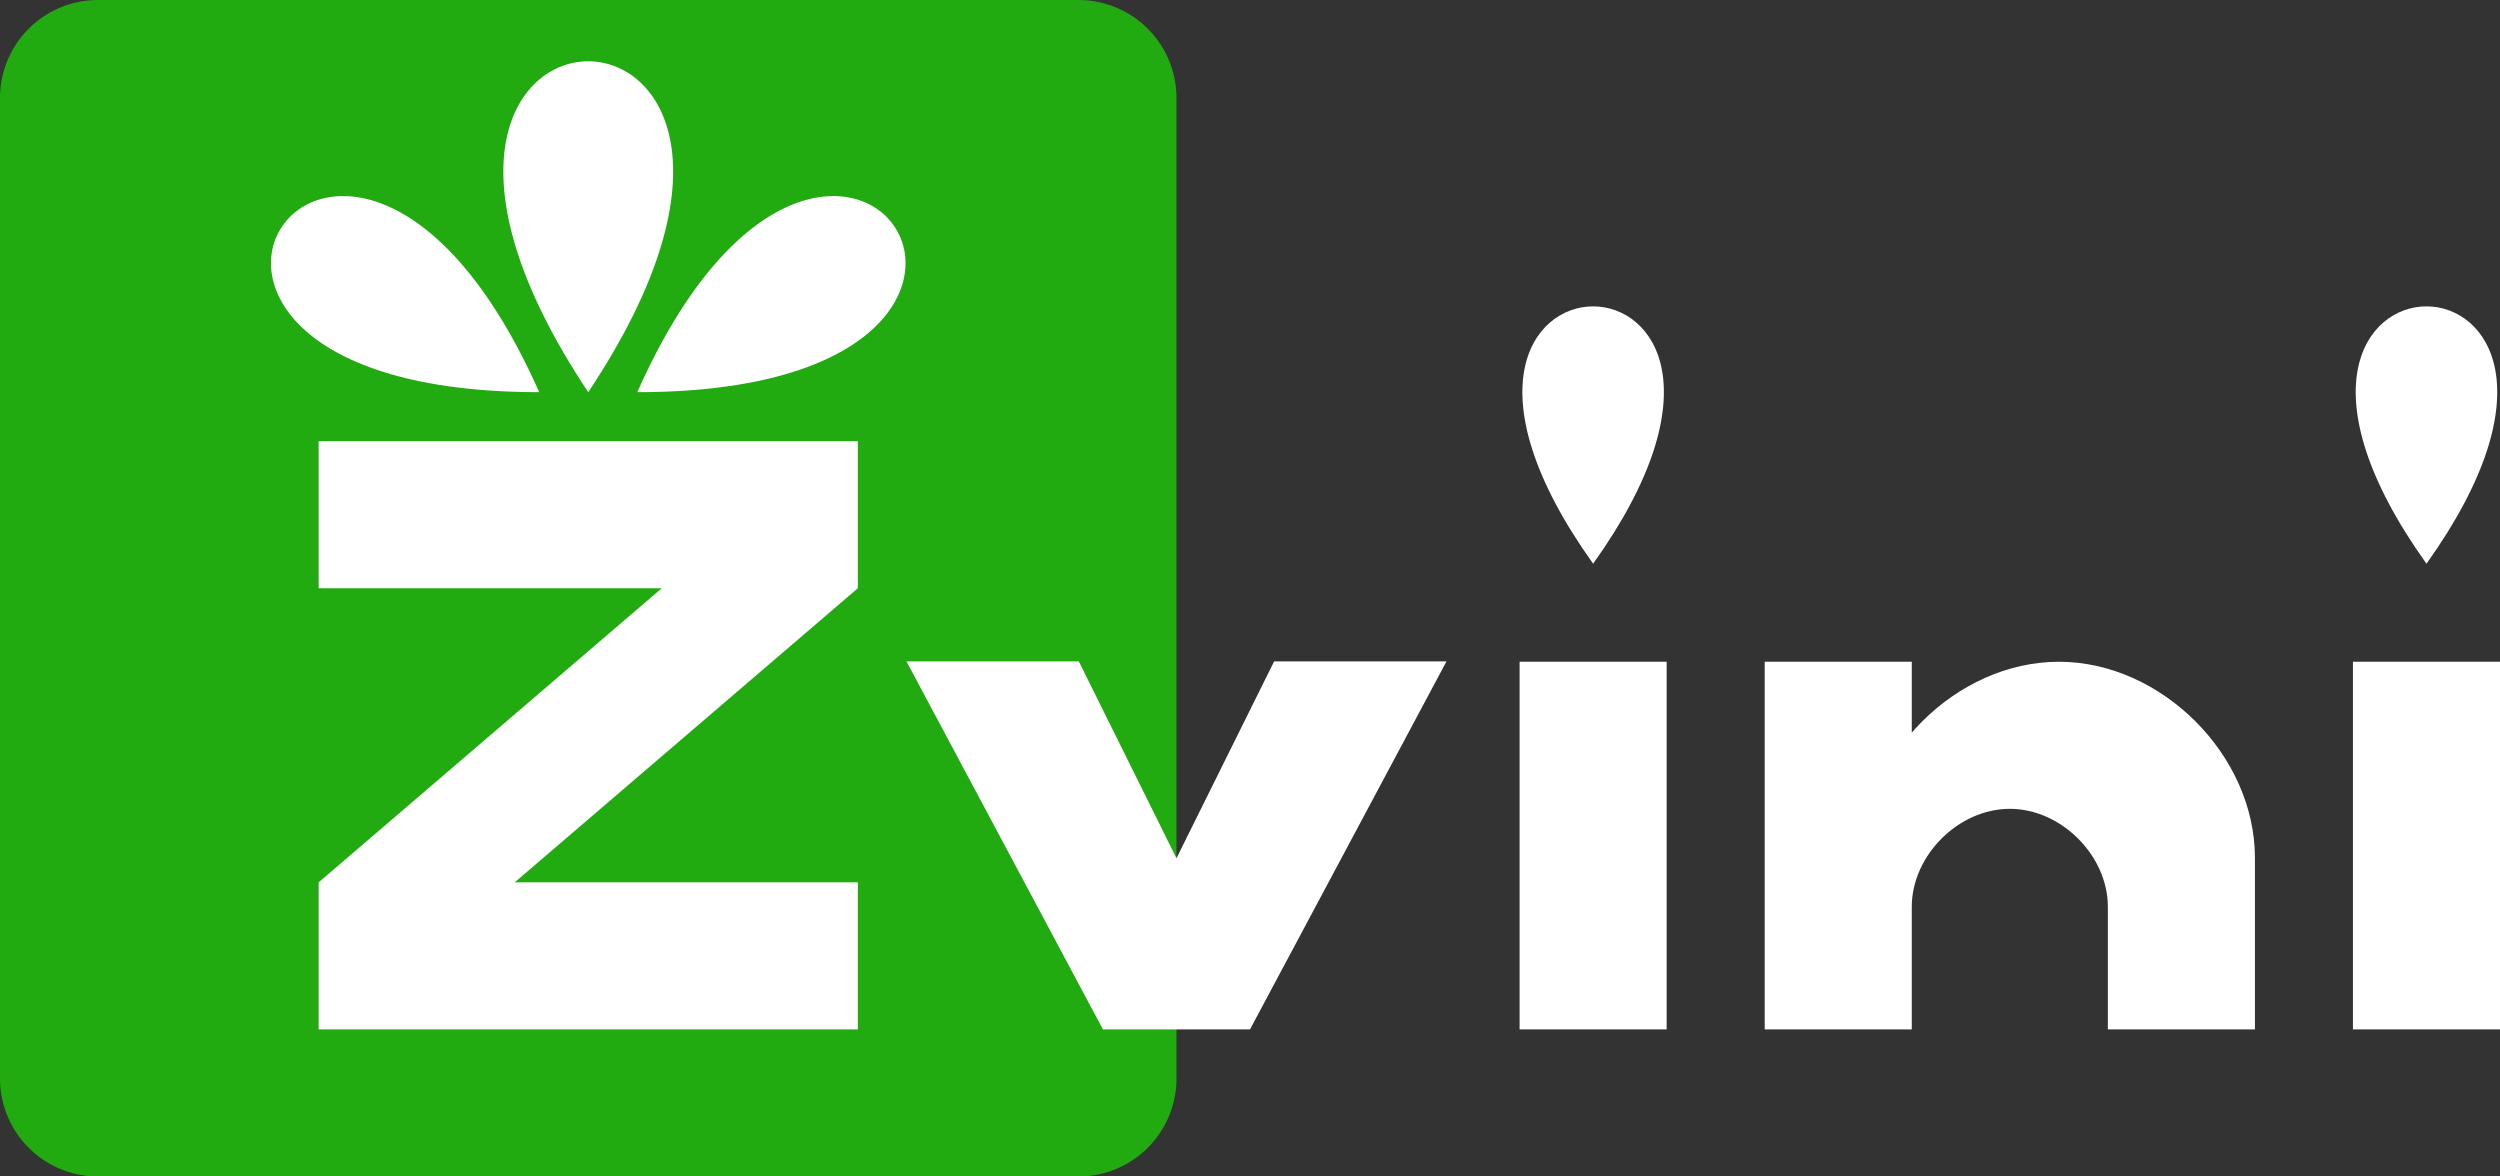 <?xml version="1.0" encoding="UTF-8" standalone="no"?>
<svg
   xmlns:dc="http://purl.org/dc/elements/1.1/"
   xmlns:cc="http://creativecommons.org/ns#"
   xmlns:rdf="http://www.w3.org/1999/02/22-rdf-syntax-ns#"
   xmlns:svg="http://www.w3.org/2000/svg"
   xmlns="http://www.w3.org/2000/svg"
   xmlns:sodipodi="http://sodipodi.sourceforge.net/DTD/sodipodi-0.dtd"
   xmlns:inkscape="http://www.inkscape.org/namespaces/inkscape"
   version="1.1"
   width="68"
   height="32"
   id="svg2"
   inkscape:version="0.48.5 r10040"
   sodipodi:docname="zvini.svg">
  <rect width="100%" height="100%" fill="#333333" stroke="none"/>
  <defs
     id="defs24" />
  <sodipodi:namedview
     pagecolor="#ffffff"
     bordercolor="#666666"
     borderopacity="1"
     objecttolerance="10"
     gridtolerance="10"
     guidetolerance="10"
     inkscape:pageopacity="0"
     inkscape:pageshadow="2"
     inkscape:window-width="1920"
     inkscape:window-height="1017"
     id="namedview22"
     showgrid="false"
     inkscape:zoom="2.197577"
     inkscape:cx="165.16073"
     inkscape:cy="-45.323025"
     inkscape:window-x="0"
     inkscape:window-y="27"
     inkscape:window-maximized="1"
     inkscape:current-layer="svg2" />
  <path
     d="m 0,2.667 v 26.667 a 2.667,2.667 0 0 0 2.667,2.667 H 29.333 a 2.667,2.667 0 0 0 2.667,-2.667 V 2.667 A 2.667,2.667 0 0 0 29.333,-6e-7 H 2.667 A 2.667,2.667 0 0 0 0,2.667"
     id="path4"
     style="fill:#22aa11;fill-opacity:1"
     inkscape:connector-curvature="0" />
  <g
     transform="translate(6.3114078e-5,0)"
     id="g3871">
    <path
       d="M 8.667,12 H 23.333 v 4 L 14,24 h 9.333 v 4 H 8.667 V 24 L 18,16 H 8.667 z M 16,10.667 c 8,-12 -8,-12 0,0 m -1.333,0 c -5.333,-12 -13.333,0 0,0 m 2.667,0 c 5.333,-12 13.333,0 0,0"
       id="path3035"
       inkscape:connector-curvature="0"
       style="fill:#ffffff" />
    <path
       sodipodi:nodetypes="cccccccc"
       inkscape:connector-curvature="0"
       id="path3037"
       d="M 24.656,17.99 30,28 l 4,0 5.344,-10.01 -4.688,0 L 32,23.344 29.344,17.99 z"
       style="fill:#ffffff" />
    <path
       sodipodi:nodetypes="ccccccc"
       d="m 41.333,18 0,10 4,0 0,-10 z m 2,-2.667 c 6.667,-9.333 -6.667,-9.333 0,0 z"
       id="path3043"
       inkscape:connector-curvature="0"
       style="fill:#ffffff" />
    <path
       sodipodi:nodetypes="ccccccssccssc"
       d="m 48,18 0,10 4,0 0,-10 z m 4,6.667 c 0,-1.396 1.27,-2.667 2.667,-2.667 1.396,0 2.667,1.27 2.667,2.667 l 0,3.333 4,0 0,-4.667 c 0,-2.793 -2.541,-5.333 -5.333,-5.333 -2.793,0 -5.333,2.541 -5.333,5.333"
       id="path3045"
       inkscape:connector-curvature="0"
       style="fill:#ffffff" />
    <path
       sodipodi:nodetypes="ccccccc"
       d="m 64,18 0,10 4,0 0,-10 z m 2,-2.667 c 6.667,-9.333 -6.667,-9.333 0,0 z"
       id="path3047"
       inkscape:connector-curvature="0"
       style="fill:#ffffff" />
  </g>
</svg>
